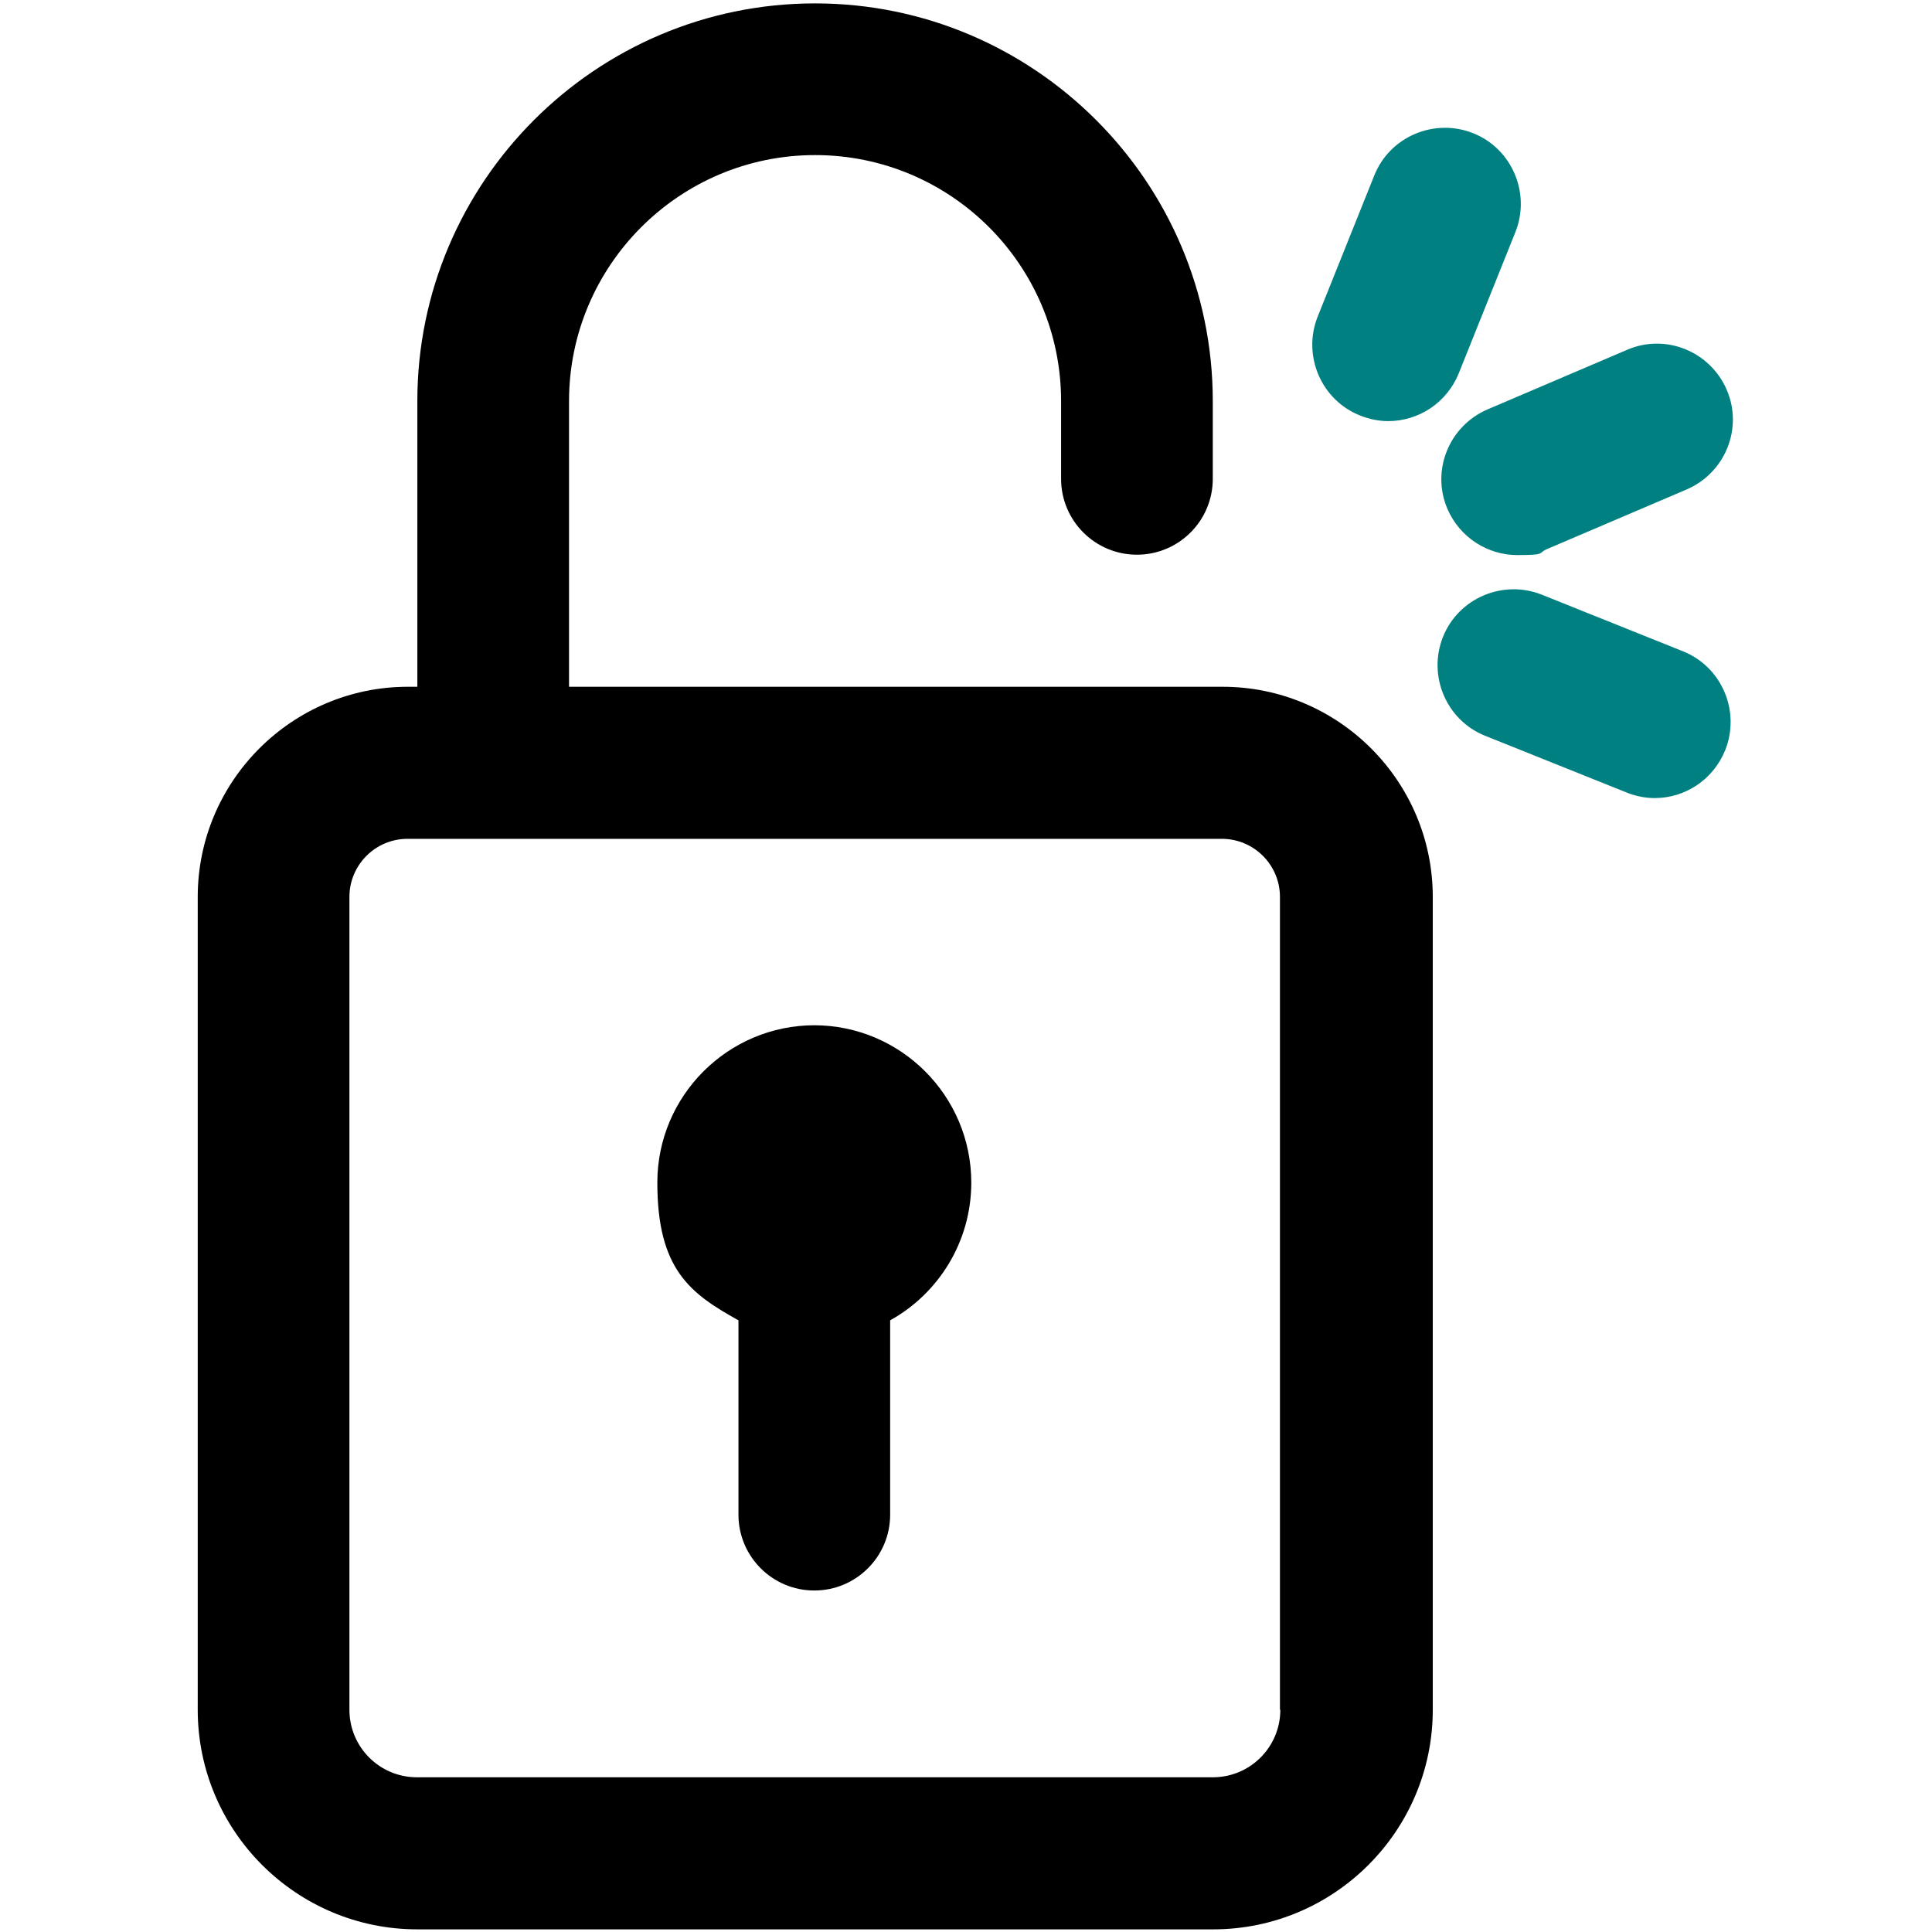 <?xml version="1.0" encoding="UTF-8"?>
<svg id="Calque_1" data-name="Calque 1" xmlns="http://www.w3.org/2000/svg" version="1.1" viewBox="0 0 512 512">
  <defs>
    <style>
      .cls-1 {
        fill: #000;
      }

      .cls-1, .cls-2 {
        stroke-width: 0px;
      }

      .cls-2 {
        fill: teal;
      }
    </style>
  </defs>
  <path class="cls-1" d="M323.9,182h-173.1v-75.7c0-35.9,29.2-65.2,65.2-65.2s65.2,29.2,65.2,65.2v20.6c0,11.1,9,20.1,20.1,20.1s20.1-9,20.1-20.1v-20.6c0-58.1-47.3-105.4-105.4-105.4s-105.4,47.3-105.4,105.4v75.7h-2.5c-30.7,0-55.7,25-55.7,55.7v215.4c0,32.1,26.1,58.2,58.2,58.2h210.9c32.1,0,58.2-26.1,58.2-58.2v-215.4c0-30.7-25-55.7-55.7-55.7ZM339.3,453.1c0,9.9-8,17.9-17.9,17.9H110.5c-9.9,0-17.9-8-17.9-17.9v-215.4c0-8.5,6.9-15.4,15.4-15.4h215.8c8.5,0,15.4,6.9,15.4,15.4v215.4h0Z"/>
  <path class="cls-1" d="M215.9,271.7c-23,0-41.7,18.7-41.7,41.7s8.7,29.4,21.5,36.5v51.5c0,11.1,9,20.1,20.1,20.1s20.1-9,20.1-20.1v-51.5c12.8-7.1,21.5-20.8,21.5-36.5,0-23-18.7-41.7-41.7-41.7Z"/>
  <path class="cls-2" d="M360.4,110.1c2.5,1,5,1.5,7.5,1.5,8,0,15.5-4.8,18.7-12.7l15-37.4c4.1-10.3-.9-22.1-11.2-26.2-10.3-4.1-22.1.9-26.2,11.2l-15,37.4c-4.1,10.3.9,22.1,11.2,26.2Z"/>
  <path class="cls-2" d="M383.6,134.9c3.3,7.6,10.7,12.2,18.5,12.2s5.3-.5,7.9-1.6l37-15.8c10.2-4.4,15-16.2,10.6-26.4-4.4-10.2-16.2-15-26.4-10.6l-37,15.8c-10.2,4.4-15,16.2-10.6,26.4Z"/>
  <path class="cls-2" d="M446,172.6l-37.4-15c-10.3-4.1-22.1.9-26.2,11.2-4.1,10.3.9,22.1,11.2,26.2l37.4,15c2.5,1,5,1.5,7.5,1.5,8,0,15.5-4.8,18.7-12.7,4.1-10.3-.9-22.1-11.2-26.2Z"/>
</svg>